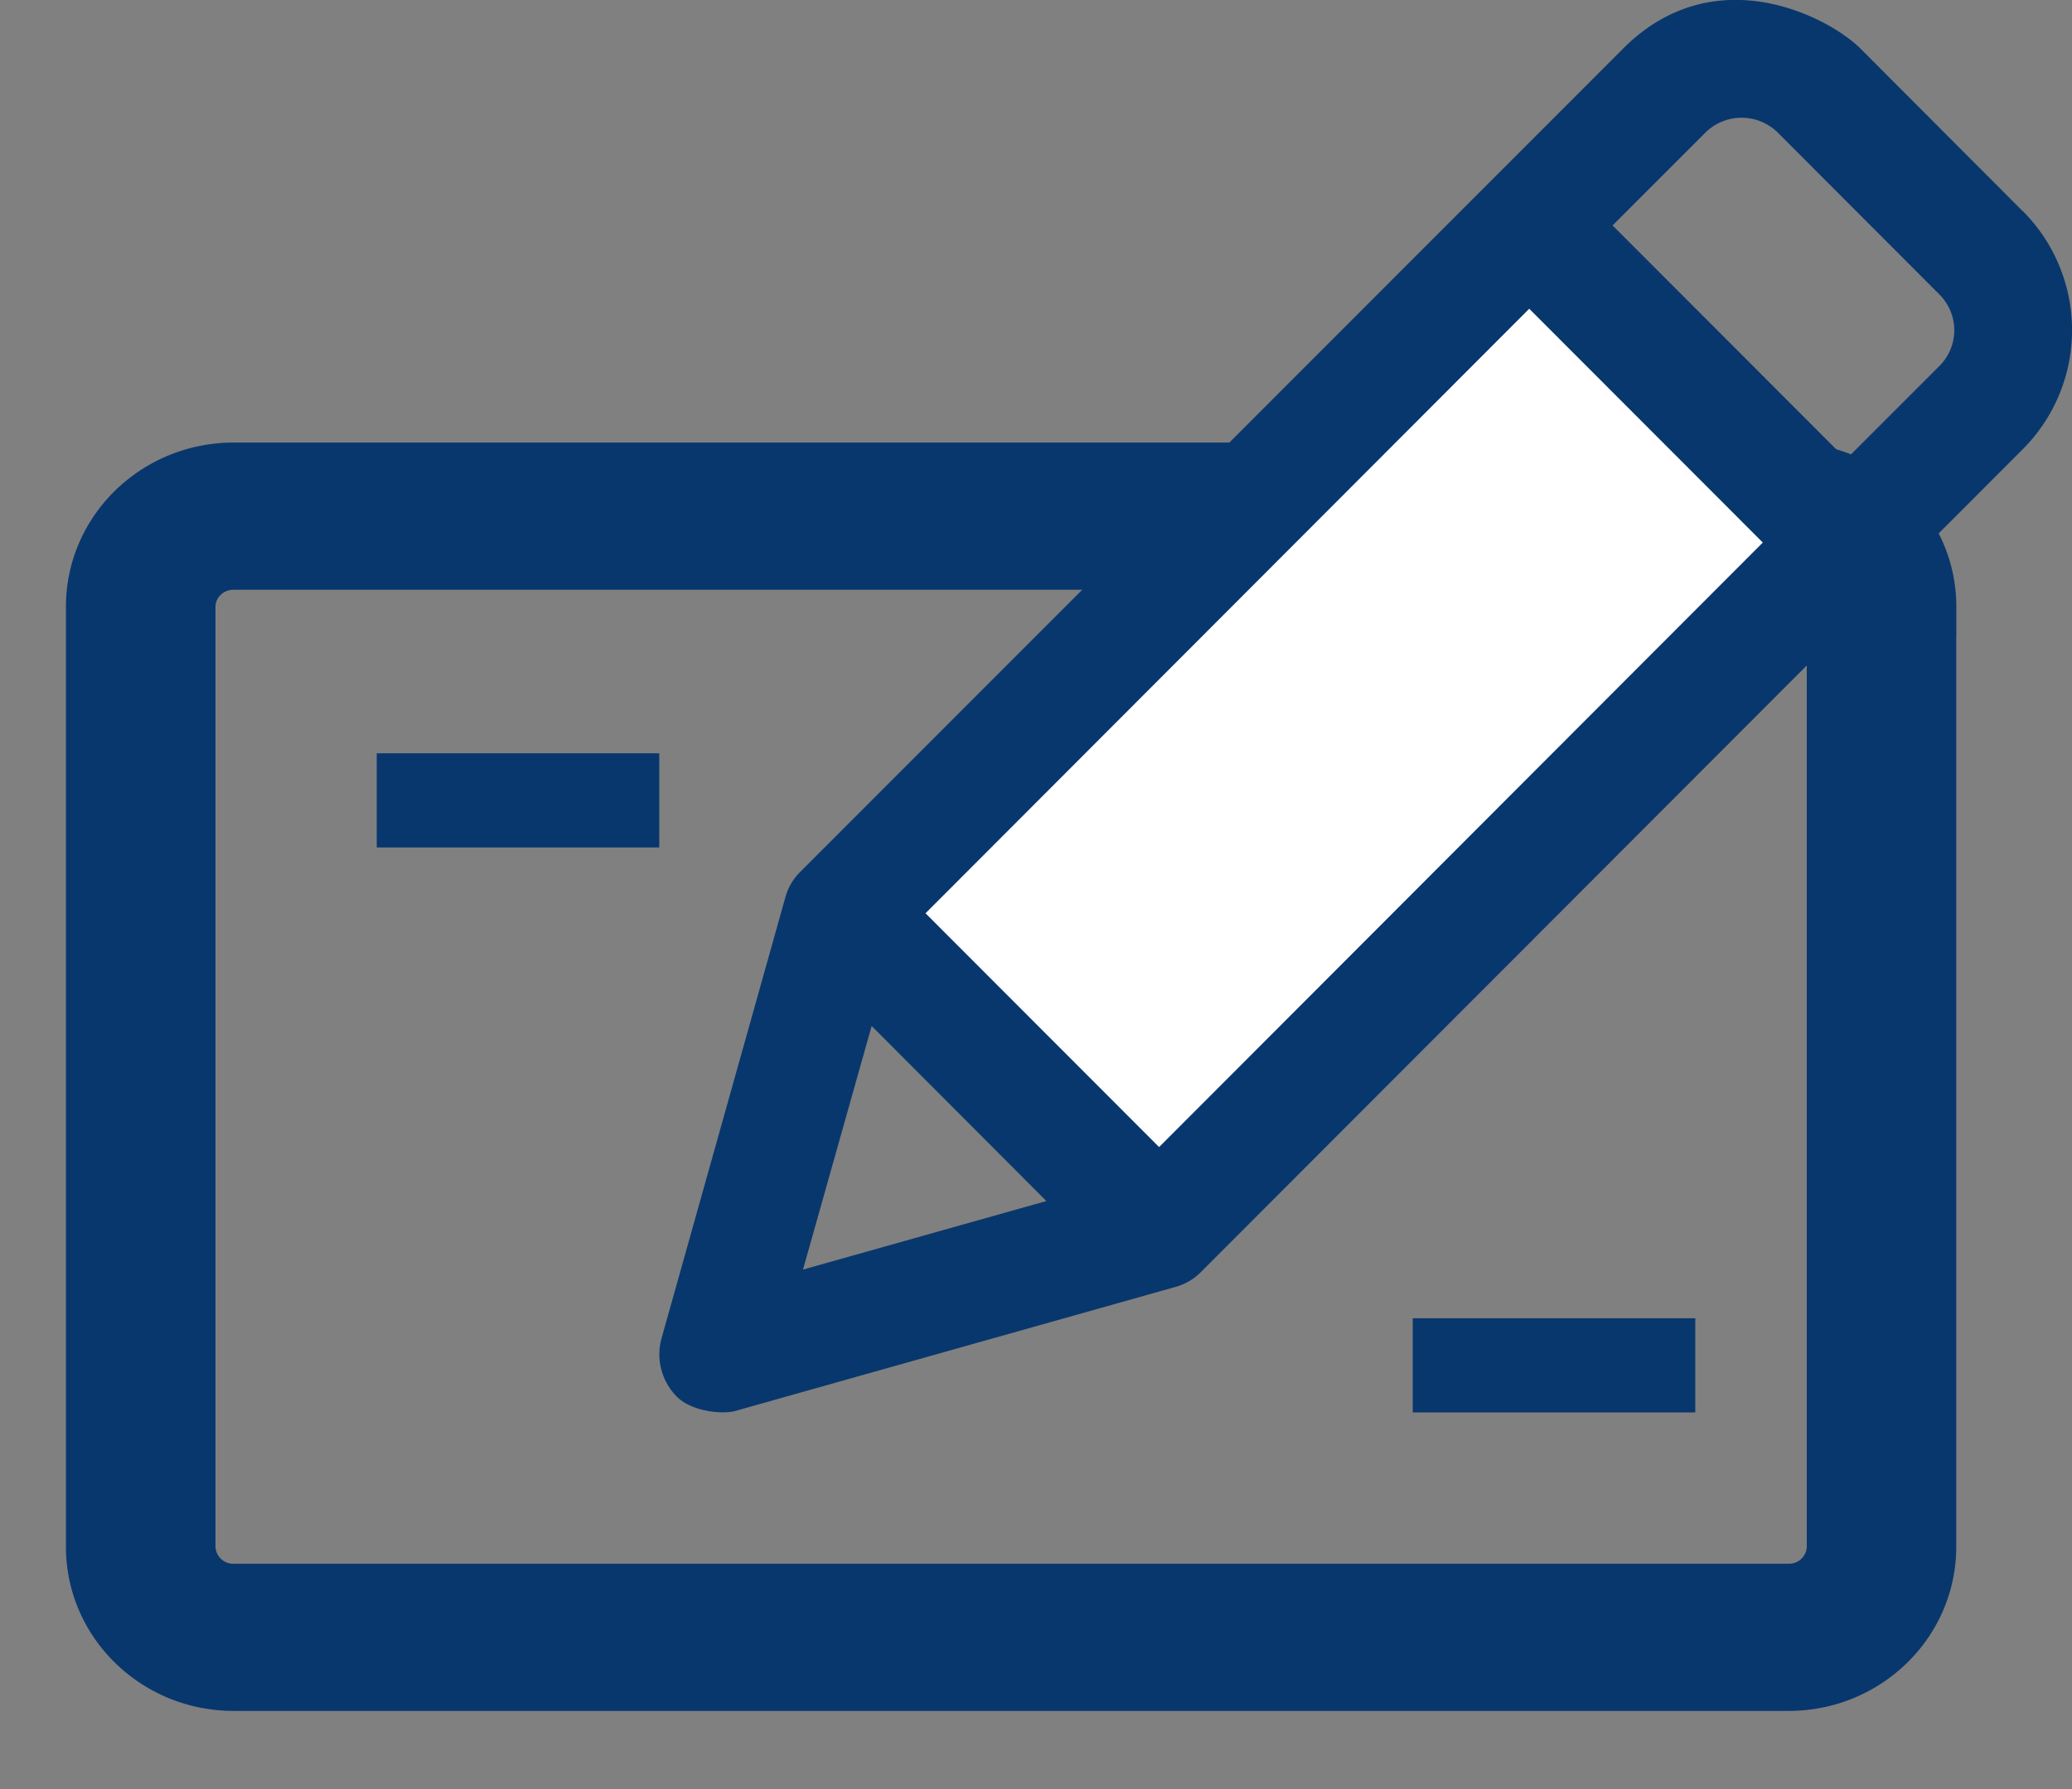 <svg xmlns="http://www.w3.org/2000/svg" width="22" height="19" viewBox="0 0 22 19">
    <rect x="0" y="0" width="22" height="19" fill="#808080" stroke="none"/>
    <g fill="none" fill-rule="evenodd">
        <g fill="#08376D" fill-rule="nonzero">
            <path stroke="#08376D" stroke-width=".6" d="M20.472 6.444c0-.797-.664-1.444-1.482-1.444H2.481C1.663 5 1 5.647 1 6.444v9.982c0 .797.663 1.444 1.481 1.444h16.51c.817 0 1.48-.647 1.48-1.444V6.444zm-.988 9.982a.488.488 0 0 1-.494.481H2.481a.488.488 0 0 1-.493-.481V6.444c0-.265.22-.481.493-.481h16.51c.272 0 .493.216.493.481v9.982z"/>
            <path d="M15 14h3v1h-3zM4 8h3v1H4z"/>
        </g>
        <path fill="#08376D" fill-rule="nonzero" d="M20.594 3.885l-.992.992-2.48-2.483.992-.992a.547.547 0 0 1 .756 0l1.724 1.727a.536.536 0 0 1 0 .756zm-11.34 7.01l1.856 1.86-2.584.728.729-2.587zm12.225-8.65L19.755.517c-.337-.337-1.552-.974-2.522 0l-8.734 8.74a.601.601 0 0 0-.16.272l-1.316 4.688a.637.637 0 0 0 .16.612c.158.162.477.19.611.159l4.684-1.32a.601.601 0 0 0 .273-.159l8.728-8.74a1.79 1.79 0 0 0 0-2.526z"/>
        <path fill="#FFF" d="M12.307 12.182l-2.48-2.483 6.41-6.42 2.48 2.483z"/>
    </g>
</svg>
